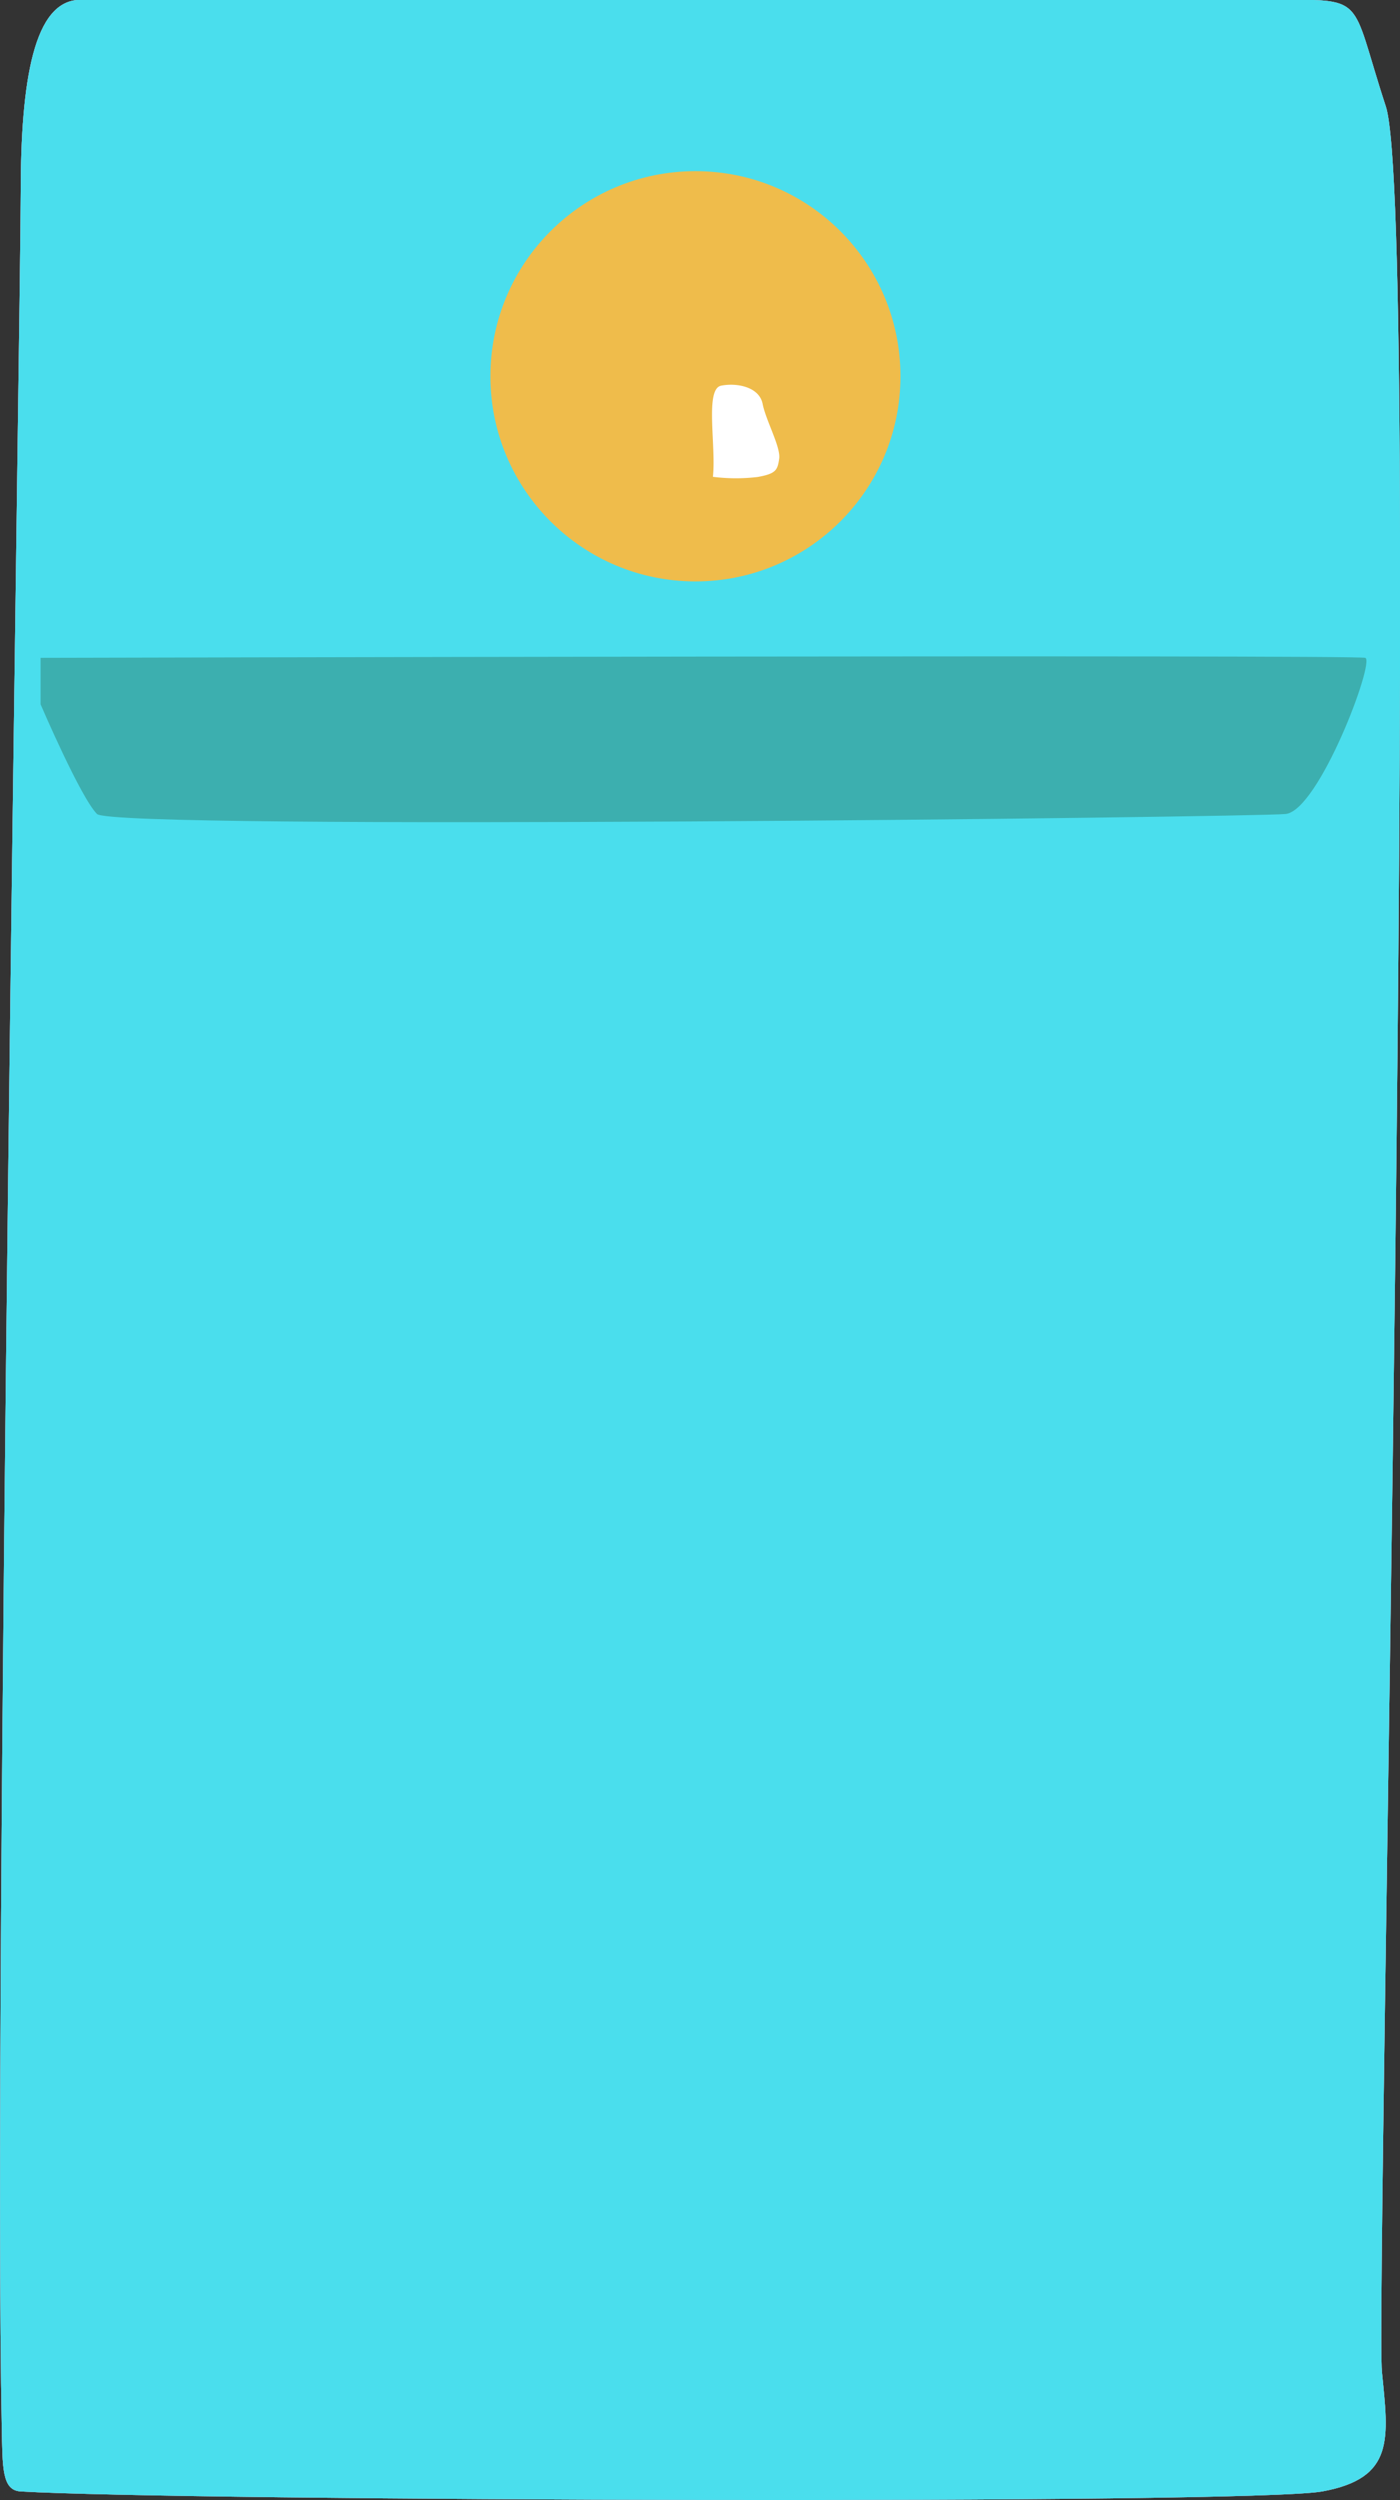 <svg xmlns="http://www.w3.org/2000/svg" viewBox="0 0 169 301.63"><rect x="0" y="0" width="169" height="301.63" fill="#333333" stroke="none"/><defs><style>.cls-1{fill:#ab94c4;opacity:0.6;}.cls-2{fill:#684e89;opacity:0.54;}.cls-3{fill:#f91e77;opacity:0.3;}.cls-4{fill:#ffb0d4;}.cls-5{fill:#5bd6a7;}.cls-6{fill:#52aa75;}.cls-7{fill:#ff94bd;}.cls-8{fill:#fff;}.cls-9{fill:#f77fad;}.cls-10{fill:#b22867;}.cls-11{fill:#96ea6a;}.cls-12{fill:#4adeed;}.cls-13{fill:#3cafaf;}.cls-14{fill:#efbc4b;}</style></defs><title>button-blue</title><g id="button_purp" data-name="button purp"><path class="cls-1" d="M18,314.62c19.27,1.14,148.29,1.6,157.11,0s8-6.41,7.21-14.43,4.94-259.7.47-273.33S180.71,14,168.69,14,30.82,14,25.21,14,18,23.66,18,37.28c0,12.25-3.33,218.83-2.29,269.55C15.81,311.77,15.72,314.49,18,314.62Z" transform="translate(-15.5 -14.02)"/><path class="cls-2" d="M20.4,99s4.81,11.22,6.81,13.23,139.47.4,143.48,0,10.82-18.44,9.62-18.84-159.91,0-159.91,0Z" transform="translate(-15.5 -14.02)"/><circle class="cls-3" cx="83.95" cy="45.4" r="24.75"/><path class="cls-4" d="M101.56,71.55c.4-3.81-1-10.62,1-11s4.61.2,5,2.2,2.2,5.21,2,6.61-.4,1.81-2.6,2.21A22.19,22.19,0,0,1,101.56,71.55Z" transform="translate(-15.5 -14.02)"/></g><g id="buttons_green" data-name="buttons green"><path class="cls-5" d="M18,314.62c19.27,1.14,148.29,1.6,157.11,0s8-6.41,7.21-14.43,4.94-259.7.47-273.33S180.71,14,168.69,14,30.82,14,25.21,14,18,23.66,18,37.28c0,12.25-3.33,218.83-2.29,269.55C15.81,311.77,15.72,314.49,18,314.62Z" transform="translate(-15.5 -14.02)"/><path class="cls-6" d="M20.4,99s4.81,11.22,6.81,13.23,139.47.4,143.48,0,10.82-18.44,9.62-18.84-159.91,0-159.91,0Z" transform="translate(-15.5 -14.02)"/><circle class="cls-7" cx="83.95" cy="45.4" r="24.75"/><path class="cls-8" d="M101.56,71.55c.4-3.81-1-10.62,1-11s4.61.2,5,2.2,2.2,5.21,2,6.61-.4,1.81-2.6,2.21A22.19,22.19,0,0,1,101.56,71.55Z" transform="translate(-15.5 -14.02)"/></g><g id="buttons_mag_copy" data-name="buttons mag copy"><path class="cls-9" d="M18,314.62c19.27,1.14,148.29,1.6,157.11,0s8-6.41,7.21-14.43,4.94-259.7.47-273.33S180.71,14,168.69,14,30.82,14,25.21,14,18,23.66,18,37.28c0,12.25-3.33,218.83-2.29,269.55C15.81,311.77,15.72,314.49,18,314.62Z" transform="translate(-15.5 -14.02)"/><path class="cls-10" d="M20.4,99s4.81,11.22,6.81,13.23,139.47.4,143.48,0,10.82-18.44,9.62-18.84-159.91,0-159.91,0Z" transform="translate(-15.5 -14.02)"/><circle class="cls-11" cx="83.95" cy="45.4" r="24.75"/><path class="cls-8" d="M101.56,71.55c.4-3.81-1-10.62,1-11s4.61.2,5,2.2,2.2,5.21,2,6.61-.4,1.81-2.6,2.21A22.19,22.19,0,0,1,101.56,71.55Z" transform="translate(-15.5 -14.02)"/></g><g id="buttons_mag_copy_2" data-name="buttons mag copy 2"><path class="cls-12" d="M18,314.62c19.27,1.14,148.29,1.6,157.11,0s8-6.41,7.21-14.43,4.94-259.7.47-273.33S180.71,14,168.69,14,30.82,14,25.21,14,18,23.66,18,37.28c0,12.25-3.33,218.83-2.29,269.55C15.81,311.77,15.72,314.49,18,314.62Z" transform="translate(-15.5 -14.02)"/><path class="cls-13" d="M20.4,99s4.81,11.22,6.81,13.23,139.47.4,143.48,0,10.82-18.44,9.62-18.84-159.91,0-159.91,0Z" transform="translate(-15.5 -14.02)"/><circle class="cls-14" cx="83.95" cy="45.4" r="24.75"/><path class="cls-8" d="M101.56,71.55c.4-3.81-1-10.62,1-11s4.61.2,5,2.2,2.2,5.21,2,6.61-.4,1.81-2.6,2.21A22.19,22.19,0,0,1,101.56,71.55Z" transform="translate(-15.5 -14.02)"/></g></svg>
